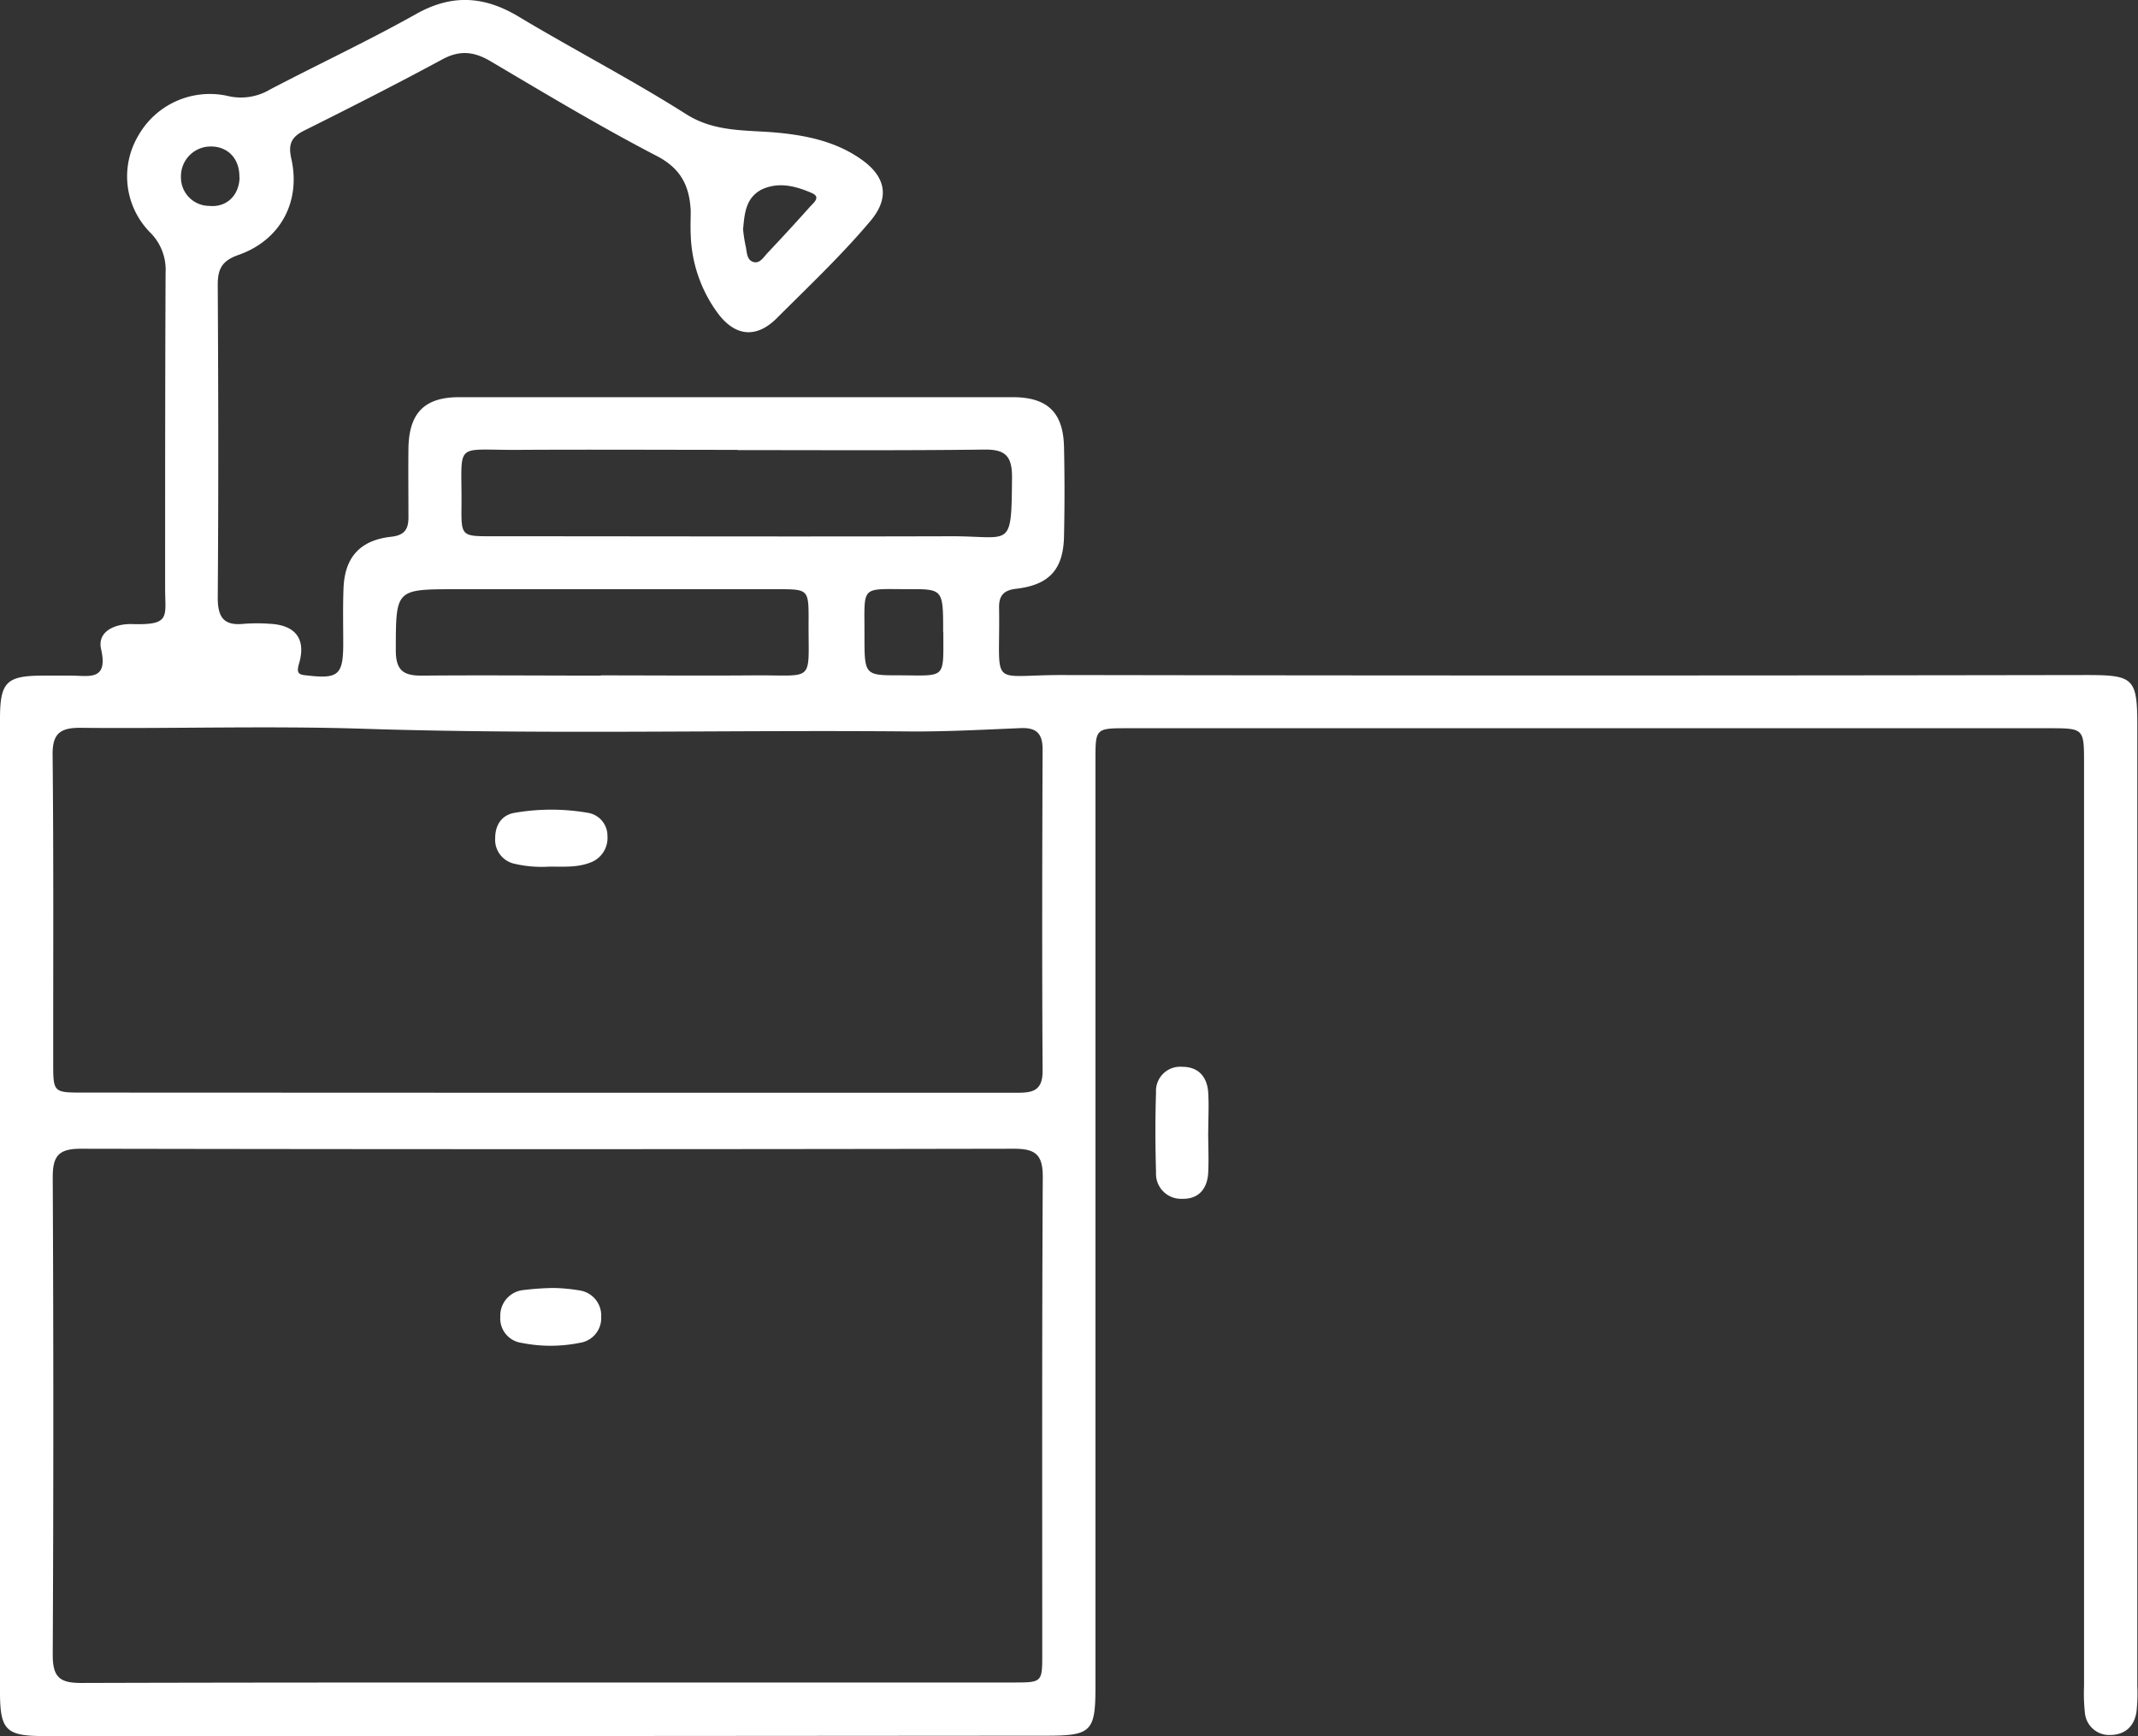<svg xmlns="http://www.w3.org/2000/svg" viewBox="0 0 368.5 299.23"><rect x="0" y="0" width="368.5" height="299.23" fill="#333333" stroke="none"/><defs><style>.cls-1{fill:#fff;}</style></defs><g id="Layer_2" data-name="Layer 2"><g id="Layer_1-2" data-name="Layer 1"><path class="cls-1" d="M94.38,299.23H7.56C1,299.23,0,298.18,0,291.59L0,123.93c0-6.37,1.09-7.45,7.35-7.48,1.62,0,3.24,0,4.86,0,3.09,0,6.48,1,5.21-4.59-.69-3.09,2.5-4.38,5.35-4.29,6.73.2,5.68-1.25,5.69-6.29,0-18.09,0-36.18.08-54.27a9.06,9.06,0,0,0-2.72-7,13.75,13.75,0,0,1-2-16.6,14.17,14.17,0,0,1,15.3-6.9,9.82,9.82,0,0,0,7.45-1.1C55,11,63.56,7,71.84,2.35c6.17-3.43,11.72-3,17.61.55,9.52,5.71,19.4,10.81,28.77,16.75,5,3.2,10.45,2.72,15.77,3.22s10.59,1.65,15,5c3.88,3,4.18,6.51,1,10.26-5,5.93-10.62,11.23-16.09,16.7-3.5,3.51-7.15,3.2-10.15-.8a24,24,0,0,1-4.7-13.59c-.07-1.37,0-2.74,0-4.11-.21-4.21-1.63-7.25-5.84-9.44-9.73-5.05-19.15-10.71-28.6-16.3-2.86-1.7-5.32-2-8.35-.37-7.9,4.27-15.91,8.34-23.94,12.34C50.1,23.7,49.68,25,50.21,27.35c1.68,7.45-1.9,14.09-9.16,16.61-2.82,1-3.53,2.44-3.52,5.17.1,18,.14,35.93,0,53.89,0,3.42,1.07,4.87,4.51,4.5a30.59,30.59,0,0,1,4.49,0c4.42.23,6.27,2.64,5,6.9-.49,1.69,0,1.88,1.41,2,5.33.63,6.2-.08,6.22-5.33,0-3.24-.08-6.49.05-9.73.21-5.31,2.86-8.25,8.19-8.84,2.26-.25,3-1.23,3-3.33,0-4-.05-8,0-12,.12-6,2.76-8.73,8.72-8.73q47.71,0,95.43,0c6,0,8.72,2.64,8.84,8.61q.17,7.66,0,15.34c-.11,5.71-2.5,8.4-8.25,9.07-2.3.26-3,1.33-2.94,3.39.21,14-1.94,11.46,10.89,11.48q88.34.15,176.65,0c8.05,0,8.64.6,8.64,8.8l0,165.42a29,29,0,0,1-.14,4.48c-.4,2.55-2,4-4.62,4a4.2,4.2,0,0,1-4.28-3.93,30.41,30.41,0,0,1-.14-4.48q0-79.53,0-159.06c0-6.06,0-6.06-6.21-6.06H194.43c-5.61,0-5.62,0-5.62,5.52q0,79.91,0,159.8c0,7.59-.75,8.33-8.37,8.33ZM94.12,290h80.42c5.08,0,5.1,0,5.1-4.88,0-27.43-.06-54.86.09-82.29,0-3.87-1.3-4.83-5-4.83q-80.41.15-160.83,0c-3.89,0-4.82,1.33-4.81,5q.2,41.15,0,82.28c0,3.9,1.3,4.82,5,4.8C40.76,290,67.44,290,94.12,290Zm.31-101.65q40.23,0,80.44,0c2.7,0,4.86,0,4.83-3.8-.11-18.46-.07-36.92,0-55.37,0-2.79-1.1-3.79-3.79-3.68-6.47.27-12.94.63-19.42.57-31.29-.27-62.58.55-93.87-.46-16.2-.52-32.43,0-48.64-.16-3.76-.05-5,1.09-4.91,4.89.18,17.58.09,35.16.1,52.75,0,5.21,0,5.23,5.19,5.23Zm32.7-110.81c-12.58,0-25.16-.07-37.74,0-11.42.08-9.73-1.66-9.85,9.89-.05,4.91.08,5,5,5,26.53,0,53.06.08,79.59,0,10.21,0,10.19,2.33,10.3-10.23,0-3.58-1.16-4.75-4.73-4.71C155.53,77.67,141.33,77.58,127.13,77.58Zm-23.57,38.87c8.73,0,17.45.07,26.17,0,11.07-.11,9.53,1.57,9.64-9.77,0-4.94-.13-5.08-5-5.08q-27.85,0-55.71,0c-10.55,0-10.41,0-10.44,10.52,0,3.59,1.41,4.42,4.67,4.37C83.12,116.36,93.34,116.45,103.56,116.45Zm59-7.46c0-7.4,0-7.42-6-7.4-8.41,0-7.53-.77-7.56,8,0,6.85,0,6.86,6.13,6.85C163.15,116.44,162.58,117.1,162.59,109Zm-34.5-69.61a25.58,25.58,0,0,0,.44,3c.26,1,.12,2.5,1.41,2.83,1.08.28,1.72-.87,2.38-1.57q3.72-3.93,7.35-8c.6-.66,1.89-1.63.3-2.32-2.75-1.19-5.66-2-8.66-.62C128.62,34.07,128.34,36.56,128.09,39.38Zm-86.8-8.81c.06-3.12-1.94-5.28-4.9-5.28a5.12,5.12,0,0,0-5.17,5.19,4.9,4.9,0,0,0,4.89,5.05C39.08,35.78,41.23,33.65,41.29,30.57Z"/><path class="cls-1" d="M208.24,195.11c0,2.36.12,4.73,0,7.09-.17,2.73-1.67,4.51-4.5,4.43a4.31,4.31,0,0,1-4.49-4.54c-.13-4.6-.15-9.21,0-13.8a4.17,4.17,0,0,1,4.54-4.41c2.83,0,4.3,1.79,4.46,4.51.13,2.23,0,4.48,0,6.72Z"/><path class="cls-1" d="M95.45,222a30.36,30.36,0,0,1,4.49.43,4.36,4.36,0,0,1,3.68,4.53,4.31,4.31,0,0,1-3.72,4.5,25.31,25.31,0,0,1-10,0,4.24,4.24,0,0,1-3.67-4.51,4.43,4.43,0,0,1,4.06-4.6A46.64,46.64,0,0,1,95.45,222Z"/><path class="cls-1" d="M94.57,149.38a20.81,20.81,0,0,1-5.94-.51,4.22,4.22,0,0,1-3.28-4.42c0-2.31,1.19-4,3.35-4.35a36.94,36.94,0,0,1,12.63,0,4,4,0,0,1,3.37,4,4.52,4.52,0,0,1-3.11,4.63C99.32,149.57,96.93,149.35,94.57,149.38Z"/></g></g></svg>